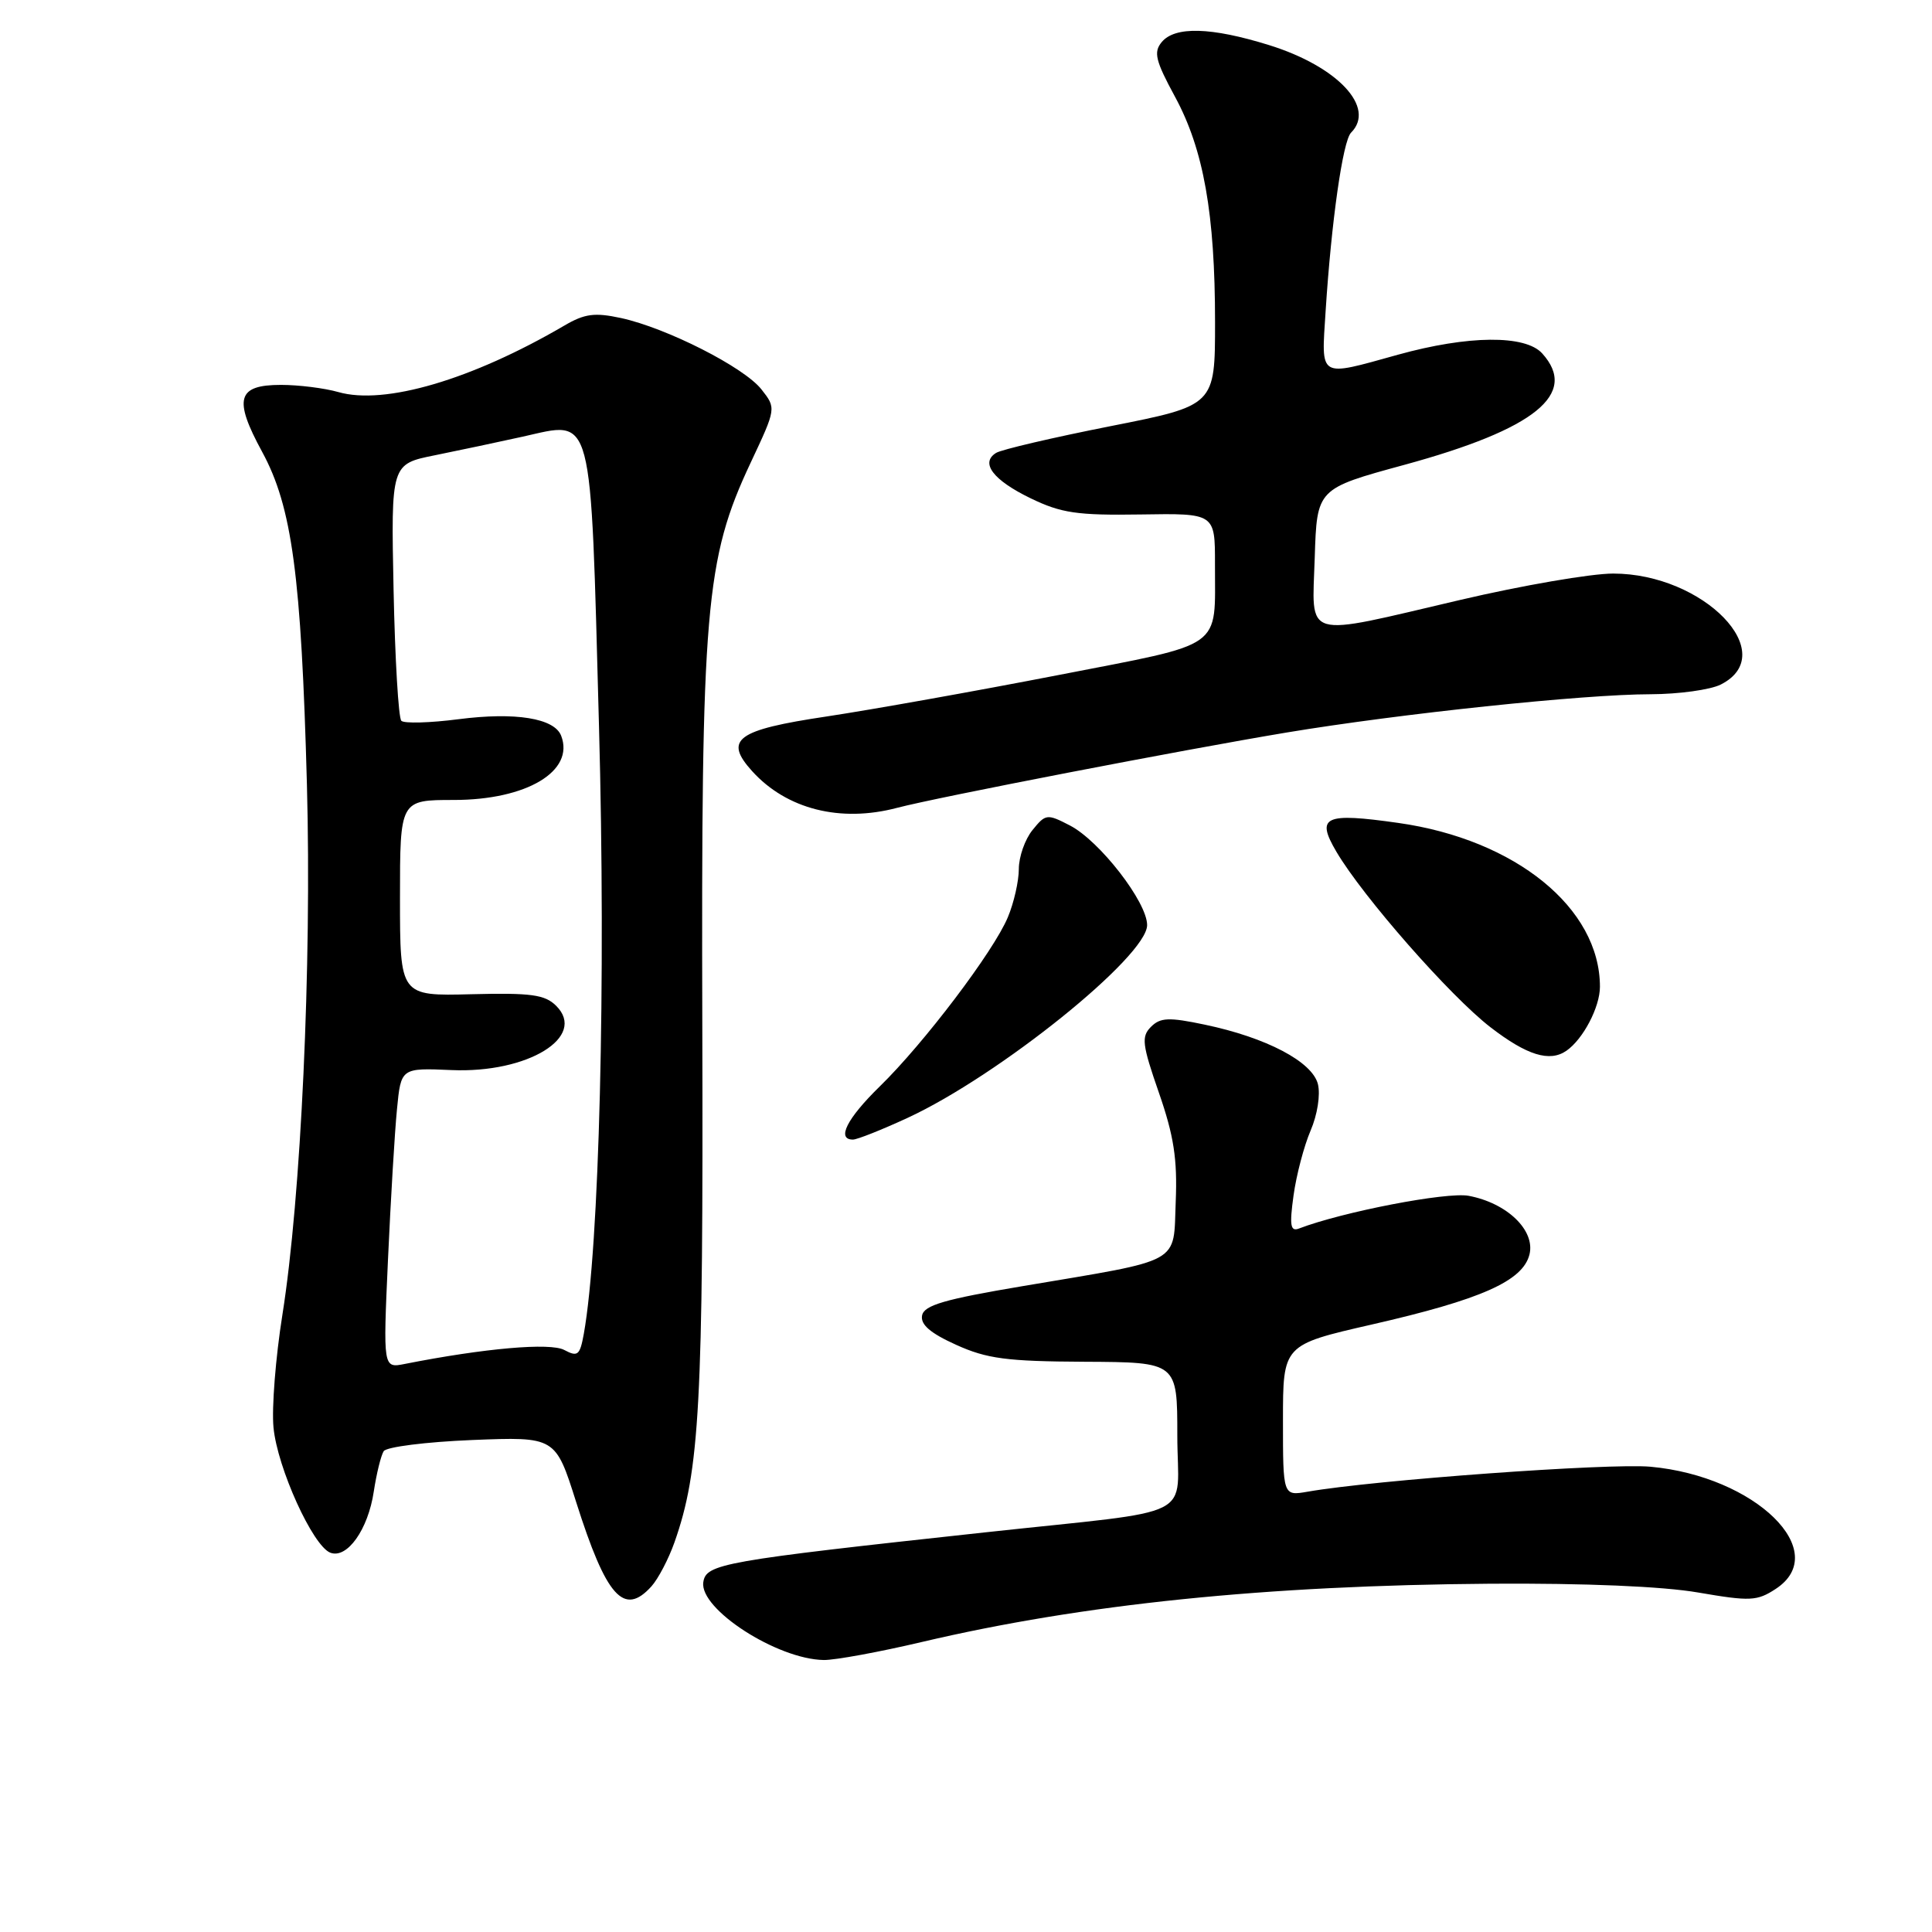 <?xml version="1.0" encoding="UTF-8" standalone="no"?>
<!DOCTYPE svg PUBLIC "-//W3C//DTD SVG 1.1//EN" "http://www.w3.org/Graphics/SVG/1.1/DTD/svg11.dtd" >
<svg xmlns="http://www.w3.org/2000/svg" xmlns:xlink="http://www.w3.org/1999/xlink" version="1.1" viewBox="0 0 256 256">
 <g >
 <path fill="currentColor"
d=" M 122.16 217.57 C 143.54 212.54 167.69 210.07 197.50 209.85 C 210.06 209.77 220.31 210.20 225.04 211.02 C 231.91 212.20 232.82 212.16 235.29 210.54 C 242.82 205.61 232.60 195.62 218.71 194.35 C 213.25 193.85 182.08 196.11 173.25 197.66 C 170.00 198.22 170.00 198.22 170.00 188.21 C 170.00 178.20 170.00 178.20 181.75 175.51 C 196.25 172.20 201.77 169.75 202.66 166.24 C 203.46 163.04 199.71 159.41 194.60 158.45 C 191.71 157.91 177.87 160.58 172.11 162.79 C 170.99 163.22 170.85 162.37 171.40 158.41 C 171.77 155.71 172.79 151.84 173.66 149.81 C 174.56 147.72 174.98 145.06 174.63 143.65 C 173.88 140.68 167.80 137.48 159.63 135.77 C 154.88 134.77 153.75 134.82 152.51 136.06 C 151.21 137.36 151.34 138.40 153.56 144.79 C 155.54 150.48 156.02 153.60 155.79 159.21 C 155.45 167.62 156.92 166.81 135.50 170.42 C 125.15 172.16 122.44 172.95 122.18 174.31 C 121.95 175.51 123.27 176.65 126.68 178.19 C 130.76 180.04 133.38 180.39 143.75 180.44 C 156.00 180.50 156.00 180.50 156.00 190.20 C 156.00 201.58 159.29 199.92 130.50 203.05 C 95.66 206.83 93.54 207.21 93.19 209.66 C 92.68 213.22 102.98 219.87 109.16 219.96 C 110.63 219.98 116.48 218.91 122.16 217.57 Z  M 86.32 210.20 C 87.21 209.21 88.59 206.58 89.37 204.37 C 92.72 194.88 93.20 186.00 93.06 136.32 C 92.90 80.59 93.45 74.11 99.47 61.30 C 102.86 54.09 102.86 54.09 100.89 51.59 C 98.59 48.66 88.32 43.45 82.28 42.14 C 78.80 41.39 77.47 41.56 74.78 43.14 C 62.50 50.32 50.97 53.71 44.83 51.95 C 43.01 51.43 39.58 51.00 37.23 51.00 C 31.43 51.00 30.91 52.85 34.74 59.88 C 38.70 67.17 39.92 76.25 40.67 104.00 C 41.31 127.98 39.89 158.66 37.42 174.21 C 36.52 179.85 35.99 186.57 36.24 189.15 C 36.75 194.50 41.45 204.85 43.77 205.74 C 45.99 206.59 48.78 202.68 49.53 197.62 C 49.89 195.26 50.48 192.86 50.84 192.29 C 51.20 191.72 56.47 191.06 62.55 190.81 C 73.60 190.37 73.60 190.37 76.34 199.02 C 80.34 211.62 82.67 214.24 86.32 210.20 Z  M 120.27 148.12 C 132.37 142.52 152.00 126.72 152.00 122.58 C 152.00 119.53 145.71 111.42 141.77 109.38 C 138.74 107.81 138.55 107.84 136.81 109.99 C 135.81 111.22 135.00 113.54 135.00 115.14 C 135.00 116.75 134.35 119.63 133.54 121.55 C 131.66 126.06 122.42 138.26 116.57 143.96 C 112.22 148.21 110.81 151.00 113.02 151.00 C 113.58 151.00 116.85 149.70 120.27 148.12 Z  M 207.56 139.23 C 209.78 137.69 212.00 133.44 212.00 130.75 C 212.00 120.33 200.82 111.24 185.27 109.04 C 175.49 107.65 174.33 108.19 177.08 112.86 C 180.61 118.85 192.17 132.01 197.50 136.12 C 202.33 139.84 205.34 140.77 207.56 139.23 Z  M 118.88 107.04 C 124.20 105.64 156.64 99.37 170.50 97.06 C 185.55 94.56 209.81 92.00 218.72 91.99 C 222.45 91.98 226.62 91.40 228.00 90.71 C 236.06 86.65 225.75 76.00 213.75 76.00 C 210.82 76.00 201.69 77.57 193.46 79.50 C 172.33 84.44 173.87 84.89 174.21 73.87 C 174.50 64.75 174.50 64.75 186.10 61.59 C 203.43 56.86 209.20 52.19 204.35 46.83 C 202.11 44.35 194.55 44.42 185.24 47.00 C 174.60 49.95 175.08 50.24 175.65 41.25 C 176.41 29.37 177.93 18.67 179.02 17.58 C 182.35 14.25 177.25 8.80 168.14 5.97 C 160.47 3.59 155.69 3.46 153.93 5.58 C 152.83 6.91 153.10 8.04 155.70 12.83 C 159.49 19.82 161.00 28.33 161.00 42.70 C 161.00 53.73 161.00 53.73 147.14 56.47 C 139.51 57.98 132.70 59.57 131.99 60.01 C 129.85 61.33 131.59 63.62 136.57 66.03 C 140.62 67.99 142.73 68.30 151.15 68.17 C 161.00 68.01 161.00 68.01 160.99 74.75 C 160.96 86.20 162.50 85.11 140.18 89.46 C 129.36 91.56 115.55 94.03 109.51 94.94 C 97.59 96.72 95.87 97.99 99.66 102.18 C 104.23 107.23 111.36 109.03 118.88 107.04 Z  M 51.41 166.90 C 51.77 158.98 52.30 150.03 52.60 147.00 C 53.13 141.50 53.13 141.50 59.82 141.79 C 69.94 142.23 77.83 137.38 73.69 133.27 C 72.20 131.79 70.37 131.54 62.45 131.74 C 53.00 131.98 53.00 131.98 53.00 118.99 C 53.00 106.00 53.00 106.00 60.13 106.00 C 69.78 106.00 76.16 102.19 74.36 97.50 C 73.47 95.16 68.28 94.33 60.75 95.30 C 56.96 95.79 53.55 95.88 53.18 95.51 C 52.80 95.14 52.34 87.33 52.15 78.16 C 51.81 61.49 51.81 61.49 57.65 60.32 C 60.87 59.67 66.09 58.56 69.26 57.86 C 78.72 55.76 78.22 53.86 79.37 96.23 C 80.30 130.23 79.42 165.23 77.36 176.73 C 76.84 179.59 76.56 179.83 74.77 178.88 C 72.91 177.88 64.22 178.64 53.63 180.73 C 50.76 181.30 50.76 181.30 51.41 166.90 Z "/>
</g>
</svg>